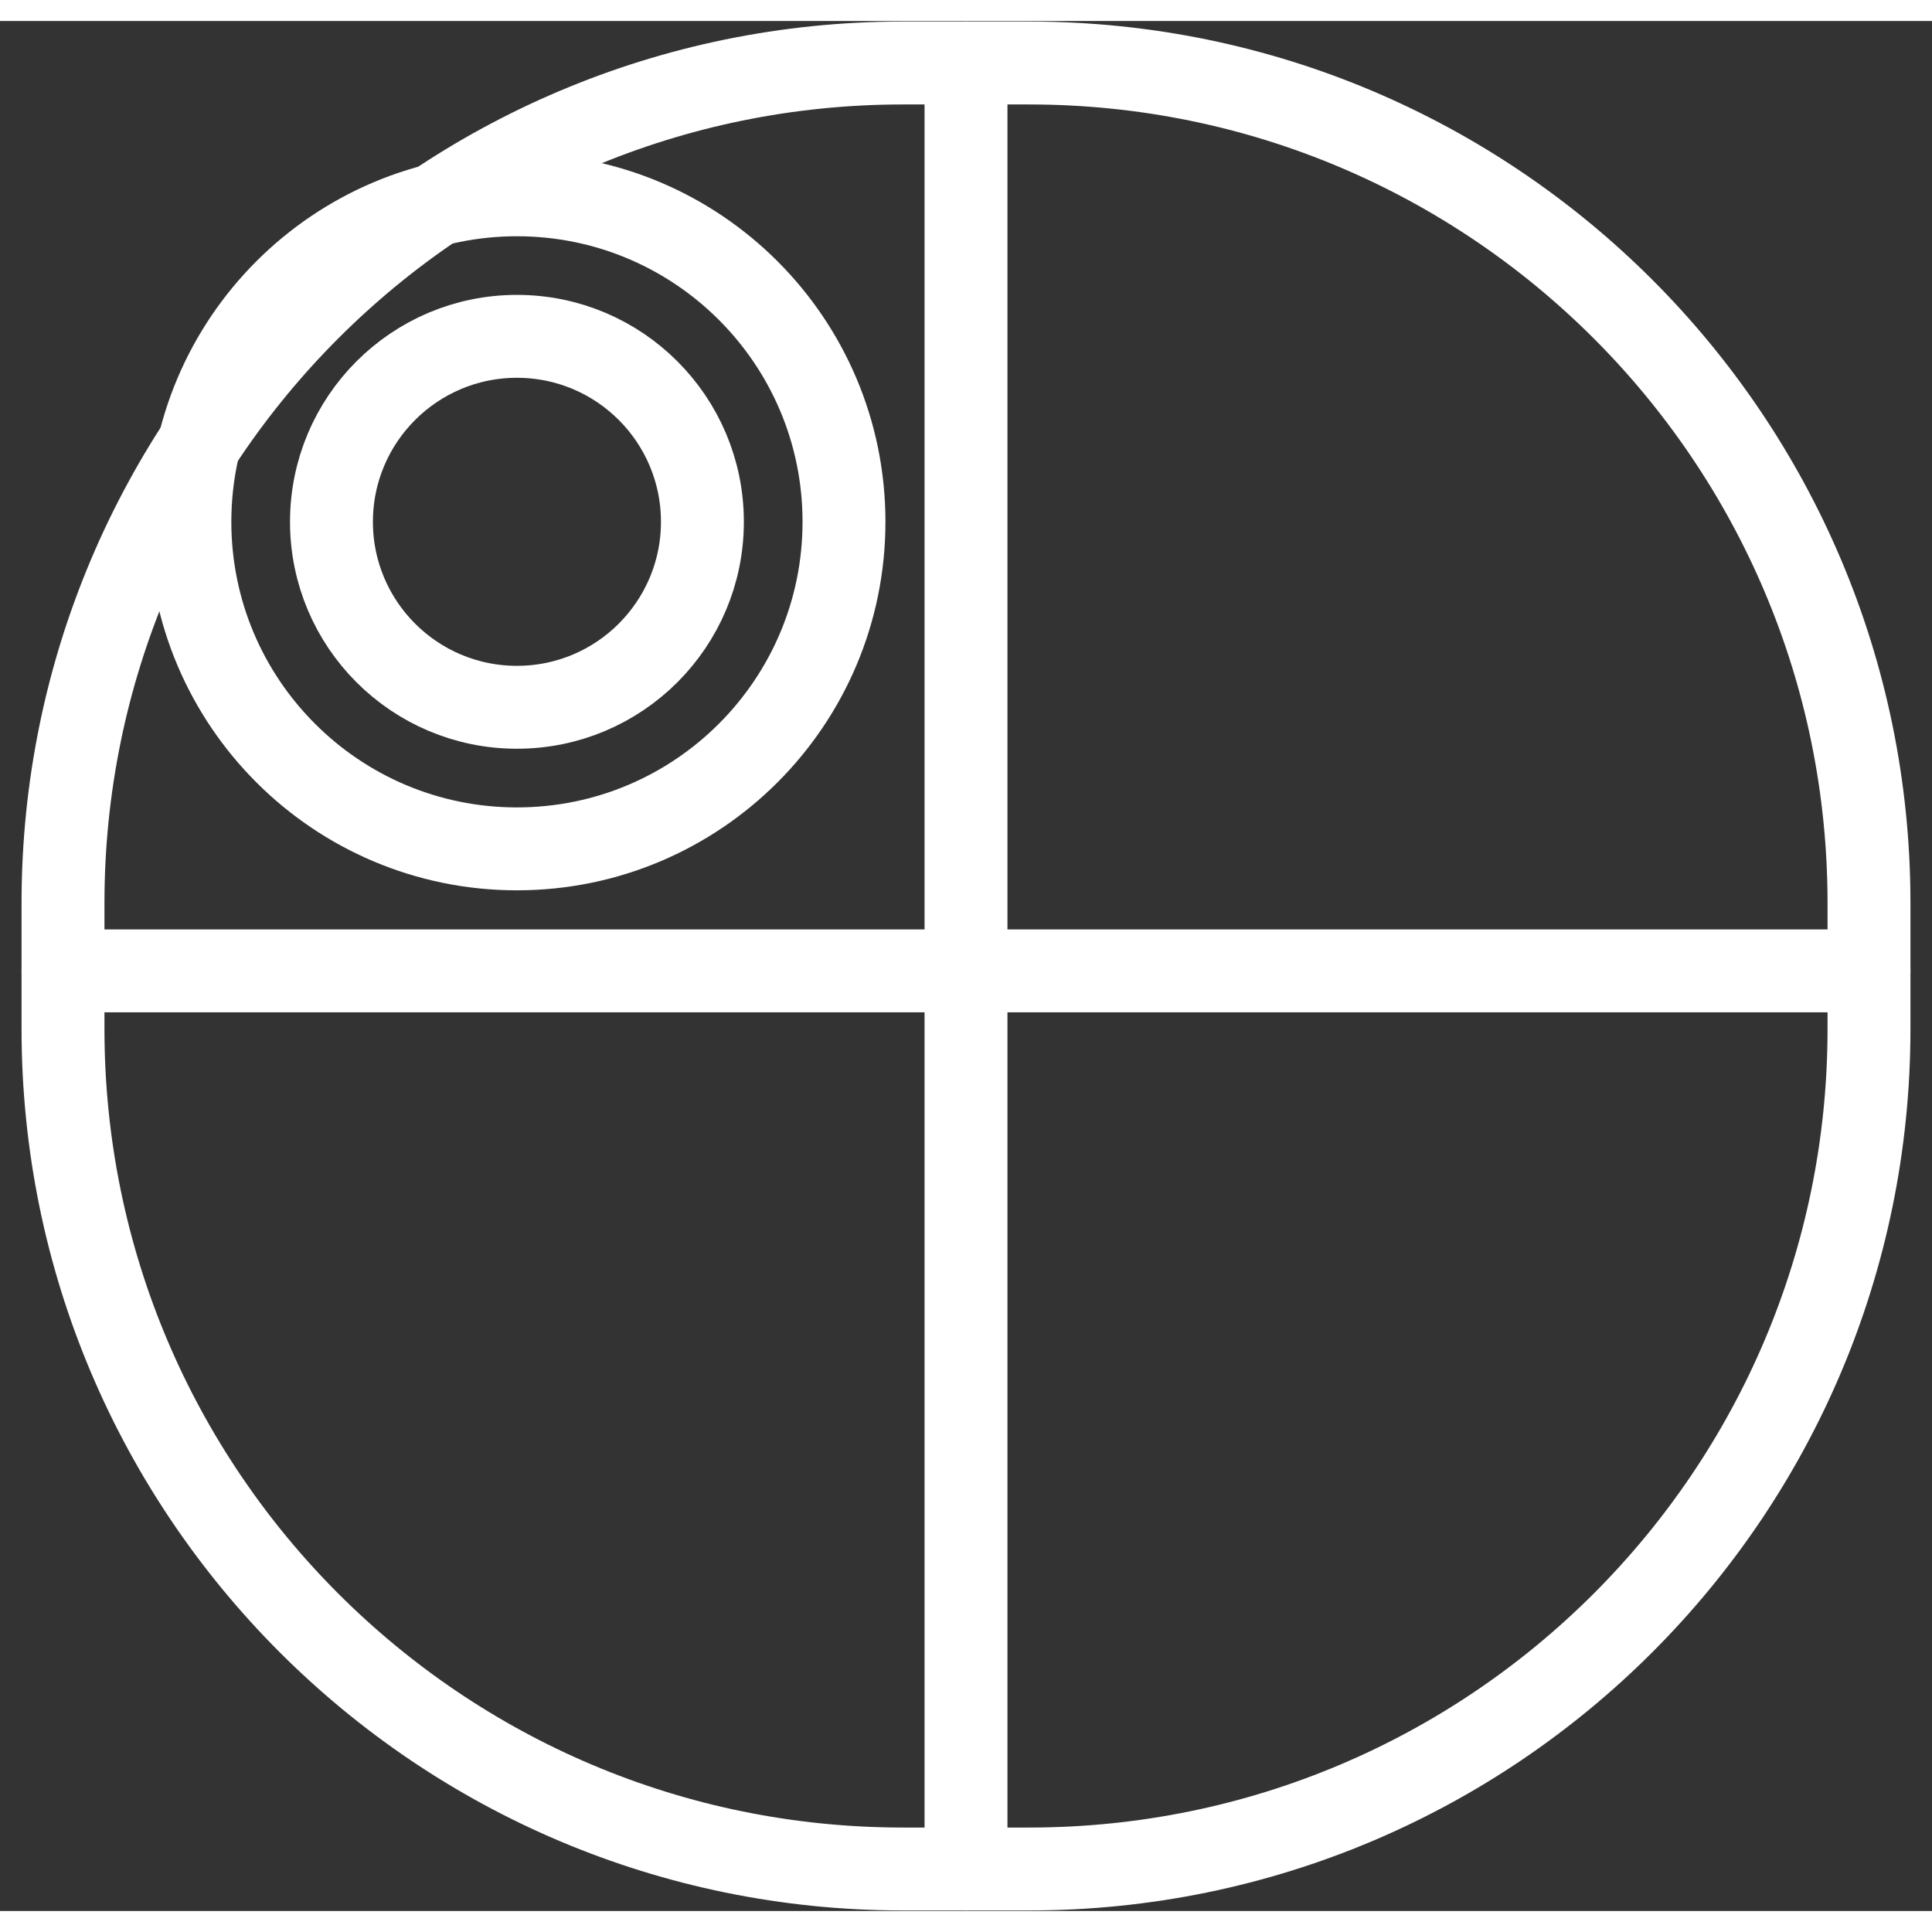 <svg width="35" height="35" viewBox="0 0 46 45" fill="none" xmlns="http://www.w3.org/2000/svg">
<rect x="0" y="0" width="46" height="45" fill="#333333" stroke="none"/>
<path d="M12.308 19.711C16.608 19.711 20.095 16.224 20.095 11.924C20.095 7.624 16.608 4.138 12.308 4.138C8.008 4.138 4.521 7.624 4.521 11.924C4.521 16.224 8.008 19.711 12.308 19.711Z" stroke="white" stroke-width="1.974" stroke-linecap="round" stroke-linejoin="round"/>
<path d="M23 44V1" stroke="white" stroke-width="1.974" stroke-linecap="round" stroke-linejoin="round"/>
<path d="M1.5 22.616H44.5" stroke="white" stroke-width="1.974" stroke-linecap="round" stroke-linejoin="round"/>
<path d="M12.308 16.34C14.747 16.34 16.724 14.363 16.724 11.924C16.724 9.485 14.747 7.508 12.308 7.508C9.869 7.508 7.892 9.485 7.892 11.924C7.892 14.363 9.869 16.34 12.308 16.34Z" stroke="white" stroke-width="1.974" stroke-linecap="round" stroke-linejoin="round"/>
<path d="M1.5 21C1.5 9.954 10.454 1 21.5 1H24.5C35.546 1 44.5 9.954 44.5 21V24C44.5 35.046 35.546 44 24.5 44H21.5C10.454 44 1.5 35.046 1.5 24V21Z" stroke="white" stroke-width="1.974" stroke-linecap="round" stroke-linejoin="round"/>
</svg>
